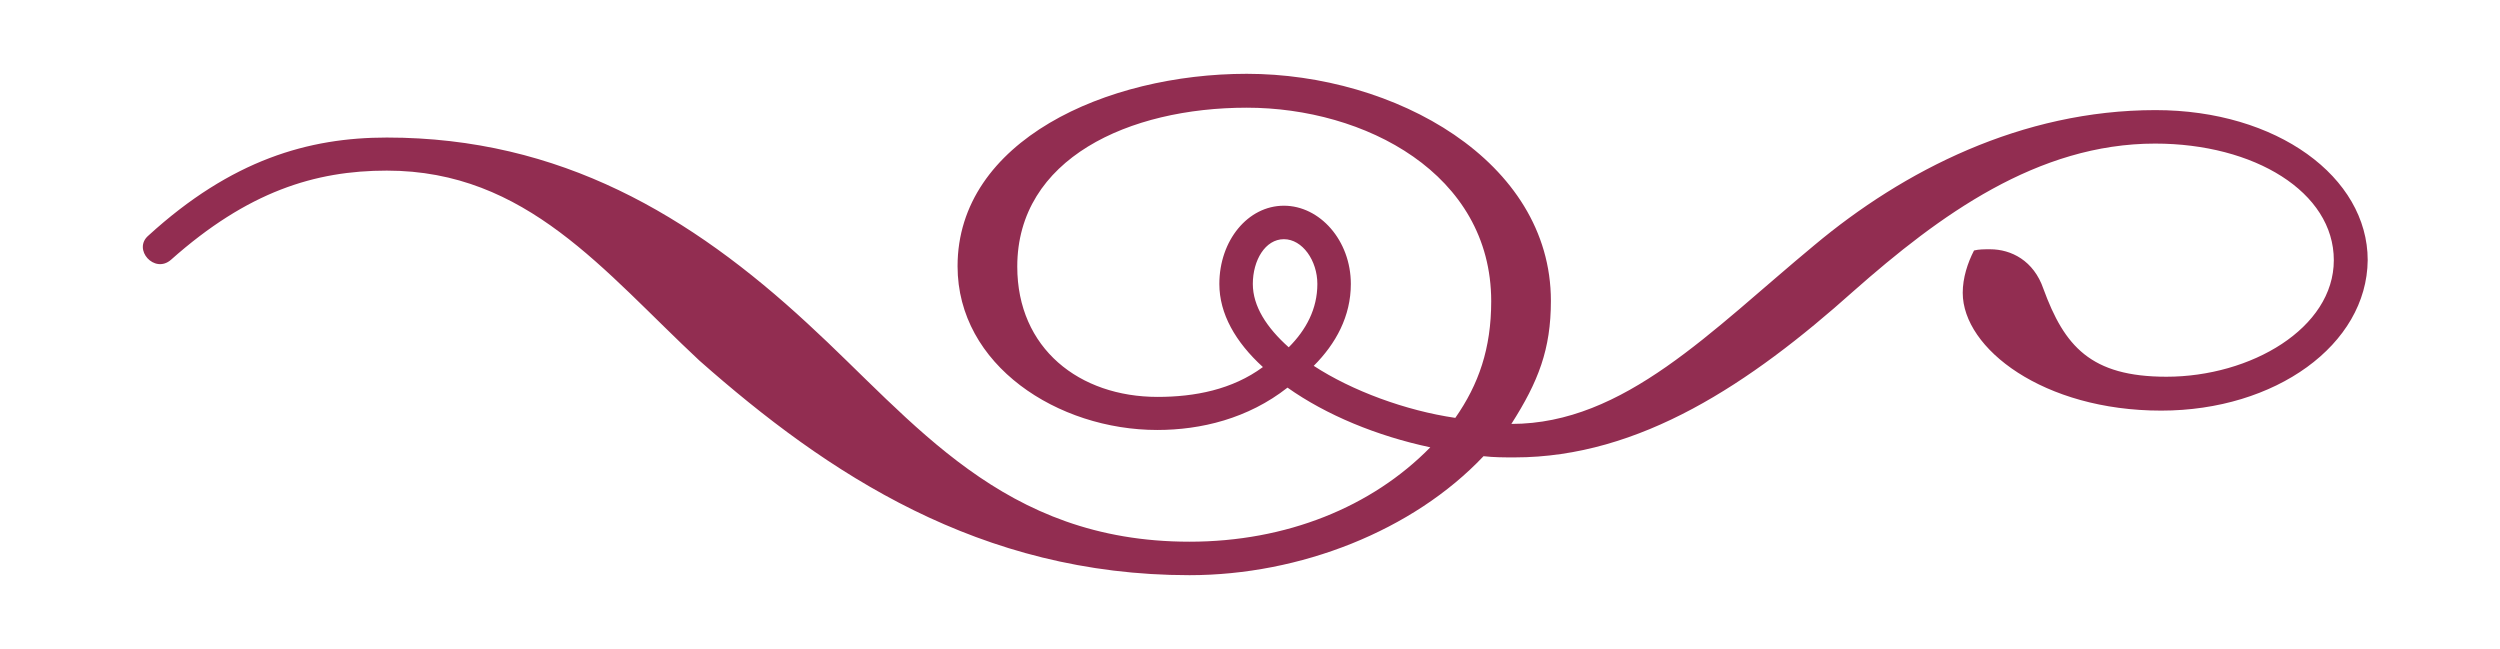 <?xml version="1.0" encoding="utf-8"?>
<!-- Generator: Adobe Illustrator 23.0.6, SVG Export Plug-In . SVG Version: 6.00 Build 0)  -->
<svg version="1.1" id="Layer_1" xmlns="http://www.w3.org/2000/svg" xmlns:xlink="http://www.w3.org/1999/xlink" x="0px" y="0px"
	 viewBox="0 0 61.98 16.1" style="enable-background:new 0 0 61.98 16.1;" xml:space="preserve">
<style type="text/css">
	.st0{fill:#922D51;}
</style>
<g>
	<path class="st0" d="M53.58,10.18c-2.92,0-4.92-1.54-4.92-2.92c0-0.37,0.12-0.74,0.28-1.05c0.12-0.03,0.25-0.03,0.4-0.03
		c0.52,0,1.08,0.28,1.32,0.98c0.52,1.42,1.17,2.18,3.05,2.18c2.09,0,4.15-1.2,4.15-2.89s-1.97-2.89-4.43-2.89
		c-2.92,0-5.35,1.78-7.48,3.66c-2.55,2.28-5.29,4.12-8.4,4.12c-0.25,0-0.52,0-0.77-0.03c-1.75,1.85-4.55,2.95-7.29,2.95
		c-5.2,0-8.98-2.52-12.15-5.32c-2.37-2.21-4.28-4.71-7.75-4.71c-1.78,0-3.45,0.52-5.35,2.21C3.83,6.8,3.28,6.18,3.68,5.84
		c2.06-1.88,3.97-2.43,5.91-2.43c4.31,0,7.54,1.94,10.43,4.61c2.65,2.43,4.83,5.41,9.47,5.41c2.4,0,4.52-0.86,5.97-2.34
		c-1.32-0.28-2.58-0.8-3.54-1.48c-0.98,0.77-2.15,1.05-3.23,1.05c-2.46,0-4.95-1.6-4.95-4.06c0-3.11,3.69-4.77,7.17-4.77
		c3.66,0,7.54,2.15,7.54,5.63c0,1.2-0.31,2-0.98,3.05c2.8,0,4.95-2.31,7.51-4.43c2.21-1.85,5.14-3.35,8.46-3.35
		c3.01,0,5.26,1.66,5.26,3.72C58.68,8.55,56.41,10.18,53.58,10.18z M30.91,2.67c-2.92,0-5.69,1.26-5.69,3.94
		c0,2.03,1.54,3.23,3.48,3.23c0.92,0,1.85-0.18,2.61-0.74c-0.68-0.62-1.08-1.32-1.08-2.06c0-1.08,0.71-1.94,1.6-1.94
		c0.89,0,1.66,0.86,1.66,1.94c0,0.8-0.37,1.48-0.92,2.03c0.95,0.62,2.28,1.11,3.51,1.29c0.58-0.83,0.89-1.72,0.89-2.89
		C36.97,4.3,33.83,2.67,30.91,2.67z M31.83,5.93c-0.46,0-0.77,0.52-0.77,1.11c0,0.55,0.34,1.08,0.89,1.57
		c0.43-0.43,0.71-0.95,0.71-1.57C32.66,6.46,32.29,5.93,31.83,5.93z"/>
</g>
</svg>
